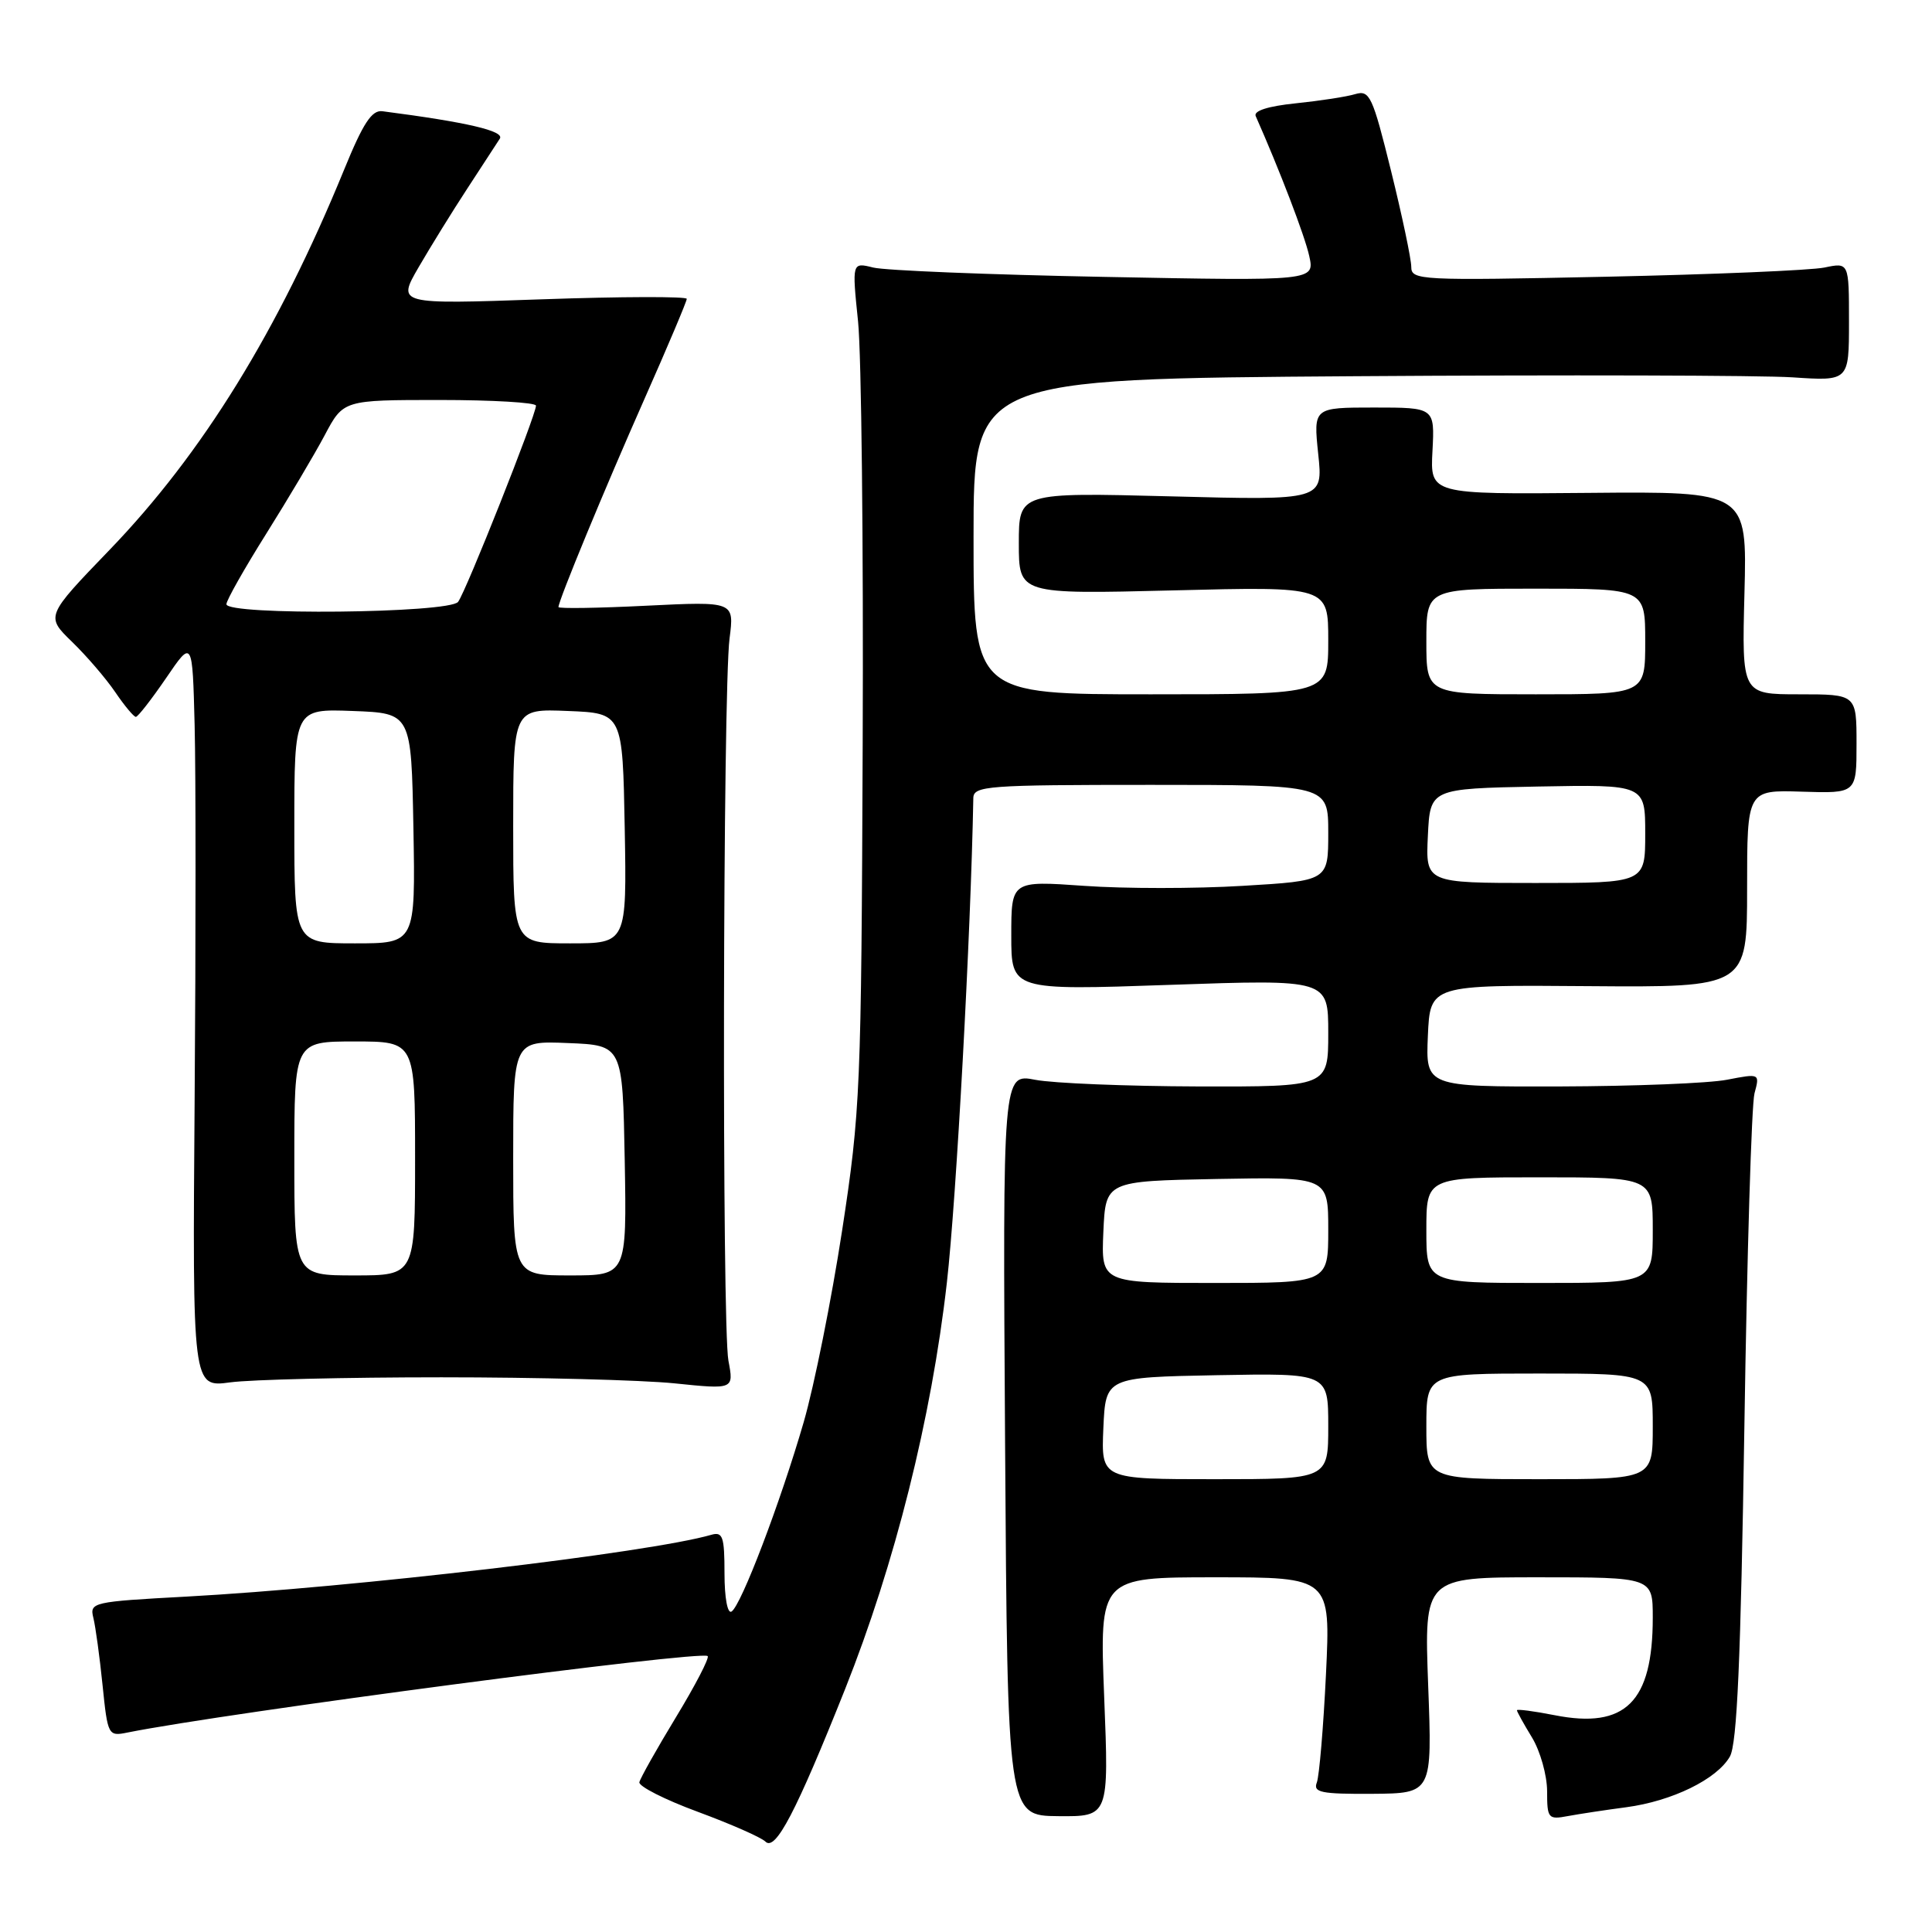 <?xml version="1.0" encoding="UTF-8" standalone="no"?>
<!DOCTYPE svg PUBLIC "-//W3C//DTD SVG 1.1//EN" "http://www.w3.org/Graphics/SVG/1.1/DTD/svg11.dtd" >
<svg xmlns="http://www.w3.org/2000/svg" xmlns:xlink="http://www.w3.org/1999/xlink" version="1.1" viewBox="0 0 256 256">
 <g >
 <path fill="currentColor"
d=" M 111.97 223.84 C 118.58 207.24 123.42 187.94 125.46 170.00 C 126.73 158.85 128.64 123.75 128.97 105.75 C 129.00 104.13 130.80 104.00 152.50 104.00 C 176.00 104.00 176.00 104.00 176.00 110.35 C 176.00 116.71 176.00 116.71 164.66 117.38 C 158.42 117.76 148.97 117.76 143.66 117.38 C 134.00 116.70 134.00 116.70 134.00 123.97 C 134.00 131.23 134.00 131.23 155.00 130.50 C 176.00 129.77 176.00 129.77 176.00 136.88 C 176.00 144.00 176.00 144.00 158.75 143.96 C 149.26 143.93 139.56 143.54 137.18 143.08 C 132.86 142.24 132.86 142.24 133.18 191.42 C 133.50 240.59 133.50 240.59 140.22 240.65 C 146.94 240.71 146.94 240.71 146.31 224.86 C 145.69 209.00 145.69 209.00 161.00 209.00 C 176.31 209.00 176.31 209.00 175.70 221.81 C 175.36 228.85 174.81 235.32 174.49 236.18 C 173.97 237.51 175.03 237.73 181.83 237.69 C 189.78 237.63 189.78 237.63 189.24 223.32 C 188.71 209.00 188.71 209.00 203.85 209.00 C 219.00 209.00 219.00 209.00 219.00 214.35 C 219.00 225.53 215.38 229.13 205.98 227.27 C 203.24 226.73 201.00 226.44 201.00 226.62 C 201.00 226.80 201.90 228.43 203.00 230.23 C 204.09 232.03 204.99 235.22 205.00 237.33 C 205.00 240.96 205.14 241.13 207.75 240.64 C 209.26 240.36 212.74 239.83 215.48 239.47 C 221.56 238.66 227.50 235.76 229.22 232.75 C 230.17 231.07 230.66 219.95 231.14 189.00 C 231.49 166.18 232.09 146.32 232.48 144.87 C 233.19 142.24 233.19 142.23 228.84 143.07 C 226.45 143.54 216.49 143.93 206.70 143.96 C 188.91 144.00 188.91 144.00 189.20 137.25 C 189.50 130.50 189.50 130.50 210.50 130.67 C 231.50 130.83 231.50 130.83 231.50 117.75 C 231.50 104.67 231.50 104.67 238.75 104.90 C 246.00 105.13 246.00 105.13 246.00 98.57 C 246.00 92.00 246.00 92.00 238.40 92.00 C 230.80 92.00 230.80 92.00 231.15 78.56 C 231.50 65.12 231.50 65.12 210.50 65.31 C 189.50 65.50 189.50 65.50 189.81 59.75 C 190.11 54.00 190.11 54.00 182.07 54.00 C 174.03 54.00 174.03 54.00 174.67 60.15 C 175.32 66.30 175.32 66.30 155.16 65.77 C 135.00 65.25 135.00 65.25 135.00 71.99 C 135.00 78.74 135.00 78.74 155.50 78.23 C 176.00 77.71 176.00 77.71 176.00 84.86 C 176.00 92.00 176.00 92.00 152.50 92.00 C 129.00 92.00 129.00 92.00 129.00 71.10 C 129.00 50.20 129.00 50.20 179.52 49.85 C 207.30 49.66 233.40 49.73 237.52 50.00 C 245.00 50.50 245.00 50.50 245.00 42.64 C 245.00 34.77 245.00 34.77 241.75 35.45 C 239.96 35.82 226.91 36.37 212.75 36.67 C 188.12 37.19 187.00 37.14 187.00 35.36 C 187.00 34.34 185.80 28.63 184.33 22.68 C 181.87 12.72 181.49 11.91 179.58 12.47 C 178.44 12.82 174.89 13.36 171.70 13.69 C 168.00 14.07 166.07 14.69 166.39 15.39 C 169.54 22.50 172.90 31.26 173.48 33.92 C 174.21 37.23 174.21 37.23 146.35 36.69 C 131.03 36.40 117.24 35.84 115.70 35.45 C 112.89 34.75 112.89 34.75 113.70 42.62 C 114.14 46.96 114.42 72.10 114.31 98.50 C 114.13 144.41 114.01 147.22 111.58 163.08 C 110.18 172.21 107.89 183.61 106.50 188.42 C 103.40 199.11 98.20 212.76 96.93 213.54 C 96.40 213.87 96.00 211.72 96.00 208.49 C 96.00 203.61 95.77 202.93 94.25 203.37 C 86.02 205.75 46.86 210.35 24.67 211.56 C 12.25 212.23 11.86 212.32 12.37 214.37 C 12.66 215.54 13.21 219.56 13.59 223.30 C 14.27 229.96 14.34 230.09 16.89 229.57 C 30.01 226.94 92.97 218.64 93.77 219.44 C 94.02 219.68 92.13 223.32 89.58 227.52 C 87.03 231.72 84.85 235.60 84.72 236.15 C 84.60 236.69 88.08 238.46 92.45 240.07 C 96.83 241.69 100.86 243.46 101.42 244.02 C 102.75 245.35 105.48 240.11 111.97 223.84 Z  M 58.50 182.50 C 71.15 182.50 85.04 182.86 89.37 183.30 C 97.24 184.11 97.24 184.11 96.52 180.30 C 95.65 175.72 95.78 91.55 96.67 84.59 C 97.30 79.69 97.30 79.69 85.65 80.26 C 79.24 80.58 74.00 80.66 74.00 80.44 C 74.00 79.58 80.12 64.77 85.40 52.85 C 88.48 45.90 91.00 39.93 91.00 39.60 C 91.00 39.27 82.36 39.29 71.81 39.66 C 52.62 40.33 52.62 40.33 55.47 35.41 C 57.04 32.71 59.93 28.02 61.91 25.00 C 63.88 21.98 65.83 18.99 66.23 18.37 C 66.88 17.36 61.87 16.19 50.68 14.74 C 49.27 14.55 48.12 16.30 45.59 22.50 C 36.87 43.81 26.83 60.09 14.52 72.86 C 6.05 81.65 6.05 81.65 9.54 85.04 C 11.46 86.90 14.04 89.90 15.27 91.71 C 16.49 93.51 17.73 94.99 18.00 94.99 C 18.27 94.99 20.07 92.68 22.00 89.86 C 25.50 84.72 25.50 84.72 25.79 96.11 C 25.95 102.37 25.95 124.68 25.79 145.67 C 25.50 183.85 25.50 183.85 30.50 183.17 C 33.25 182.80 45.85 182.50 58.50 182.50 Z  M 146.20 189.25 C 146.50 182.50 146.50 182.50 161.25 182.22 C 176.00 181.95 176.00 181.95 176.00 188.97 C 176.00 196.00 176.00 196.00 160.95 196.00 C 145.91 196.00 145.91 196.00 146.20 189.25 Z  M 189.00 189.00 C 189.00 182.00 189.00 182.00 204.00 182.00 C 219.00 182.00 219.00 182.00 219.00 189.00 C 219.00 196.00 219.00 196.00 204.00 196.00 C 189.00 196.00 189.00 196.00 189.00 189.00 Z  M 146.20 163.25 C 146.50 156.50 146.50 156.50 161.25 156.22 C 176.00 155.95 176.00 155.95 176.00 162.97 C 176.00 170.00 176.00 170.00 160.95 170.00 C 145.91 170.00 145.91 170.00 146.20 163.25 Z  M 189.00 163.00 C 189.00 156.00 189.00 156.00 204.00 156.00 C 219.00 156.00 219.00 156.00 219.00 163.00 C 219.00 170.00 219.00 170.00 204.00 170.00 C 189.00 170.00 189.00 170.00 189.00 163.00 Z  M 189.20 110.75 C 189.50 104.50 189.50 104.50 203.75 104.22 C 218.00 103.95 218.00 103.95 218.00 110.47 C 218.00 117.00 218.00 117.00 203.45 117.00 C 188.90 117.00 188.90 117.00 189.20 110.75 Z  M 189.00 85.00 C 189.00 78.00 189.00 78.00 203.50 78.00 C 218.00 78.00 218.00 78.00 218.00 85.00 C 218.00 92.00 218.00 92.00 203.50 92.00 C 189.00 92.00 189.00 92.00 189.00 85.00 Z  M 39.00 153.50 C 39.00 138.00 39.00 138.00 47.00 138.00 C 55.00 138.00 55.00 138.00 55.00 153.50 C 55.00 169.00 55.00 169.00 47.00 169.00 C 39.00 169.00 39.00 169.00 39.00 153.50 Z  M 68.00 153.46 C 68.00 137.91 68.00 137.91 75.25 138.21 C 82.50 138.50 82.50 138.50 82.78 153.75 C 83.05 169.00 83.05 169.00 75.53 169.00 C 68.00 169.00 68.00 169.00 68.00 153.46 Z  M 39.00 109.46 C 39.00 93.92 39.00 93.92 46.75 94.21 C 54.50 94.50 54.50 94.50 54.78 109.75 C 55.05 125.00 55.05 125.00 47.03 125.00 C 39.00 125.00 39.00 125.00 39.00 109.46 Z  M 68.00 109.46 C 68.00 93.91 68.00 93.91 75.25 94.21 C 82.50 94.50 82.50 94.50 82.78 109.75 C 83.05 125.00 83.05 125.00 75.53 125.00 C 68.00 125.00 68.00 125.00 68.00 109.46 Z  M 30.00 80.06 C 30.00 79.55 32.38 75.34 35.28 70.72 C 38.18 66.10 41.67 60.22 43.03 57.66 C 45.50 53.00 45.50 53.00 58.25 53.00 C 65.26 53.00 71.01 53.34 71.02 53.75 C 71.04 54.95 61.75 78.37 60.70 79.75 C 59.55 81.27 30.00 81.57 30.00 80.06 Z "/>
</g>
</svg>